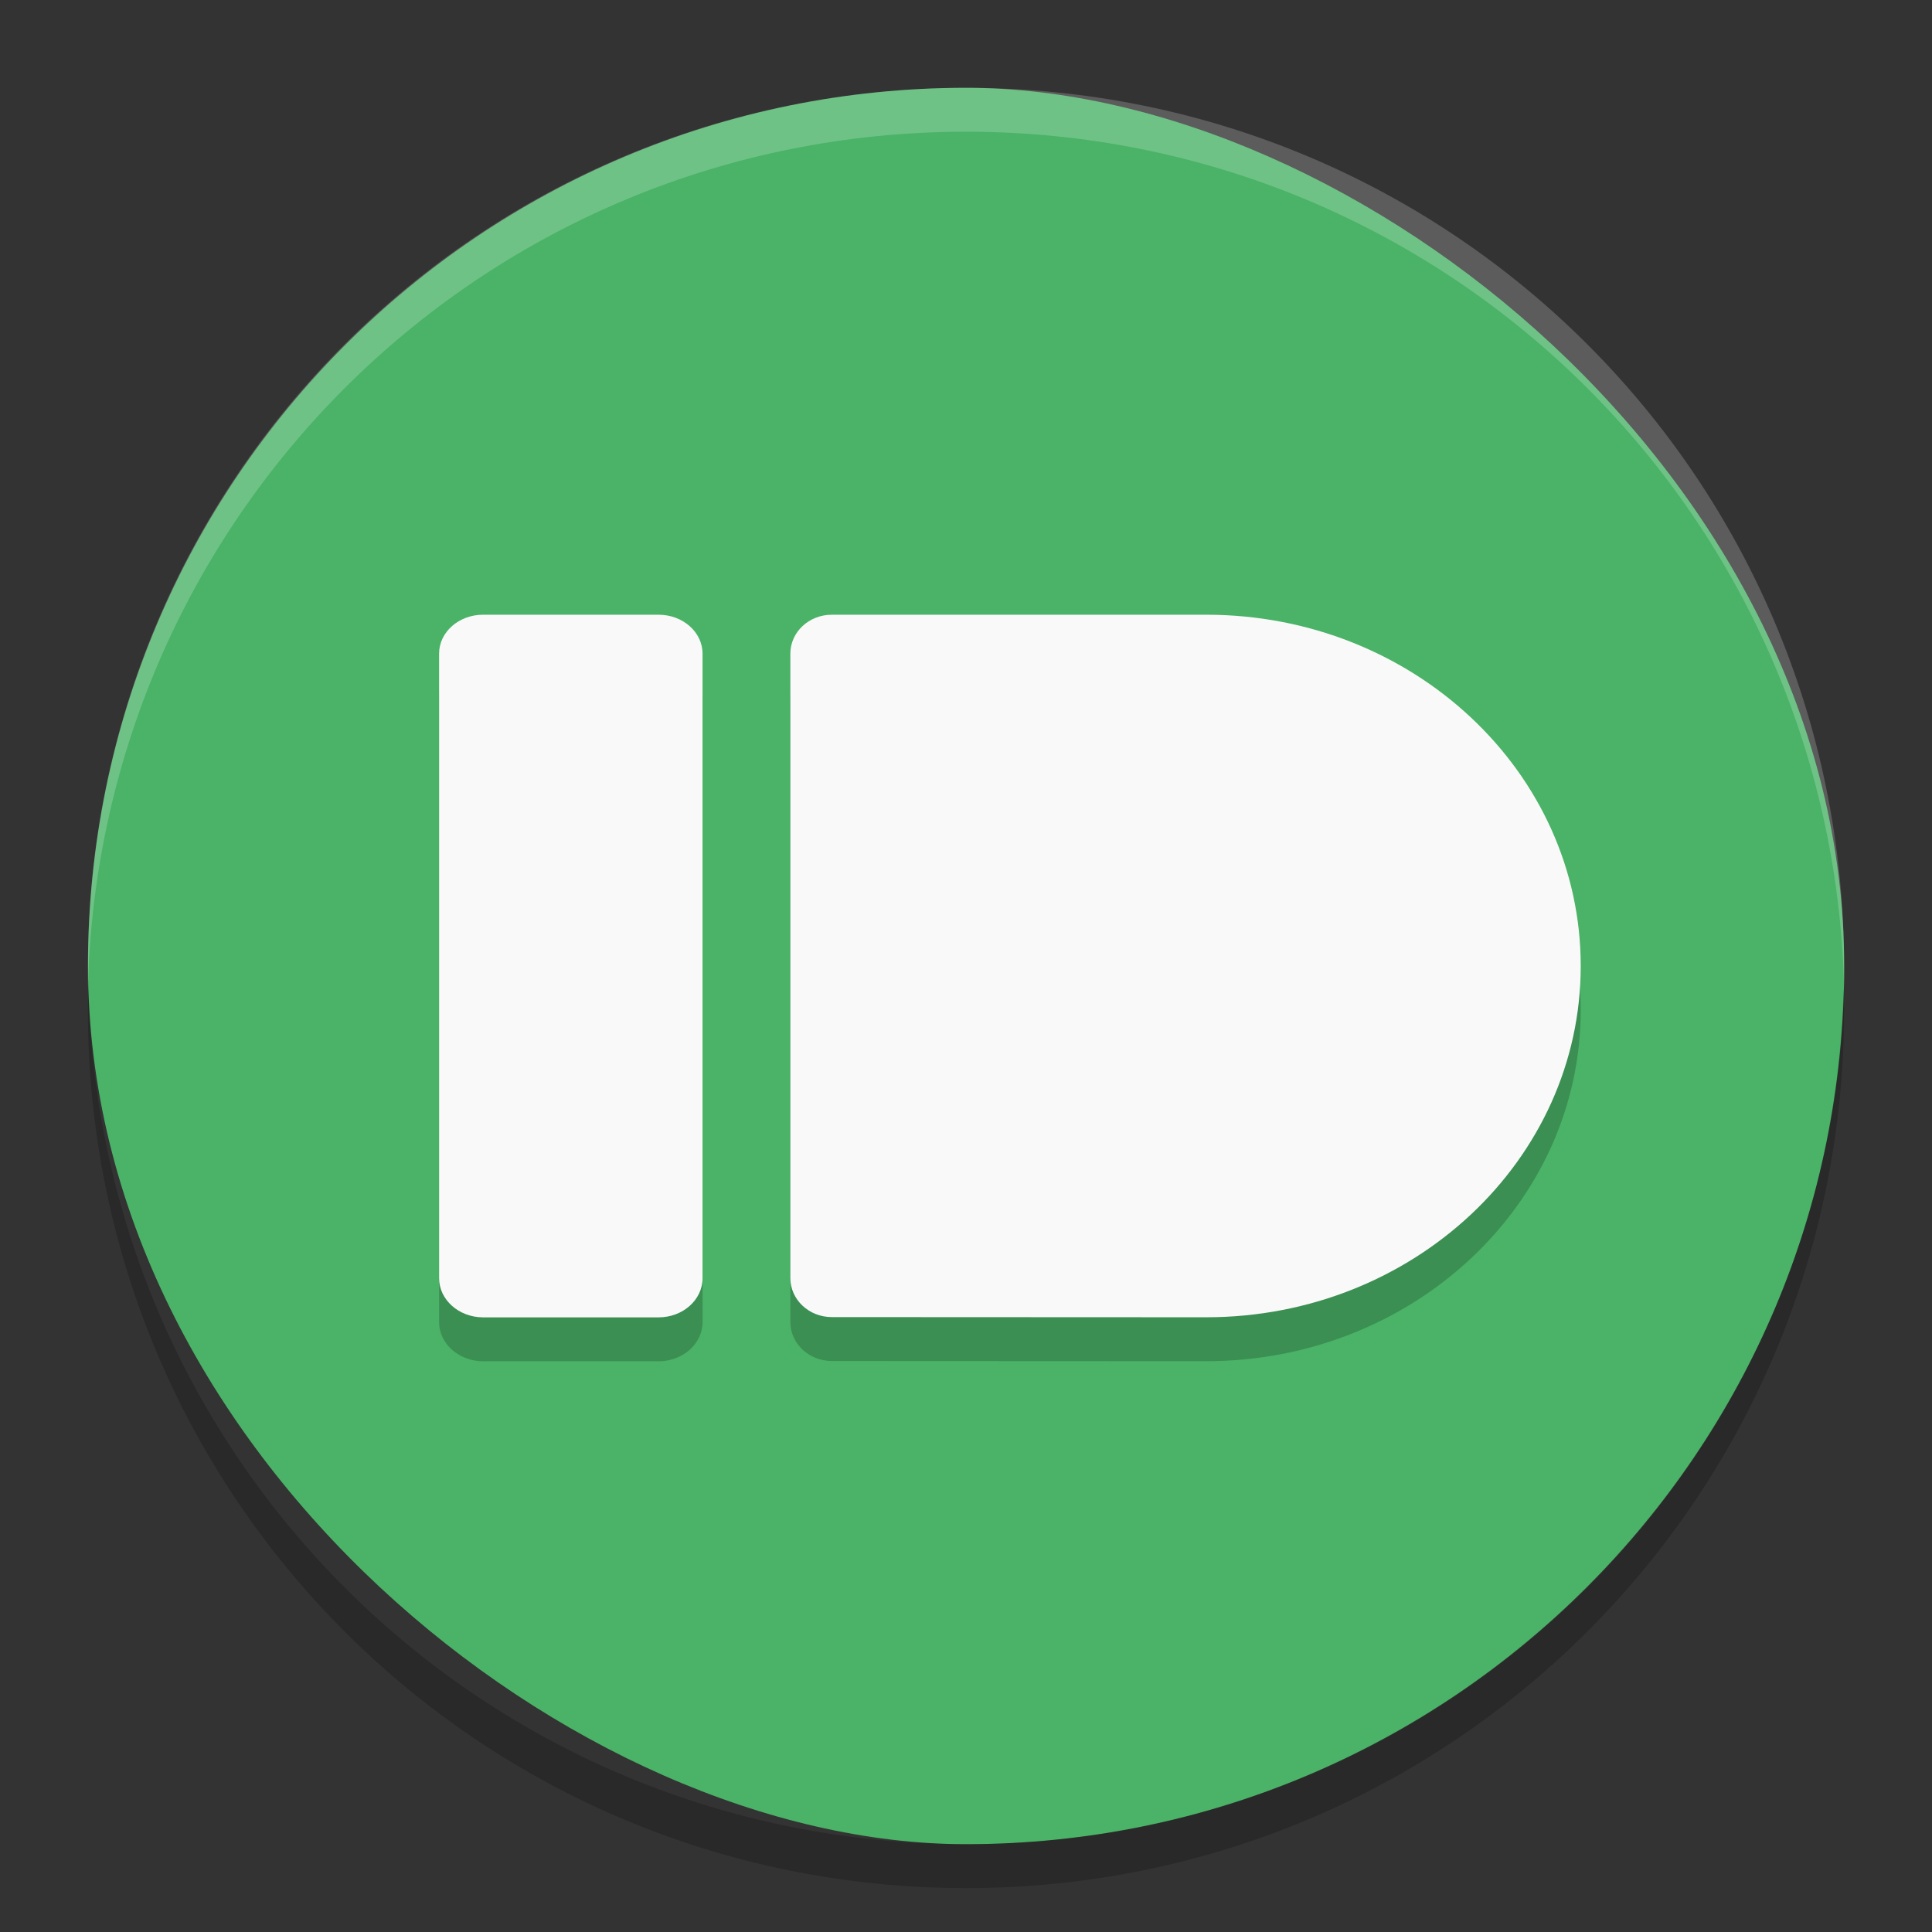 <svg height="22" width="22" xmlns="http://www.w3.org/2000/svg"><rect width="100%" height="100%" fill="#333333" stroke="none"/><rect fill="#4ab367" height="19.998" rx="10" ry="9.999" transform="matrix(0 -1 -1 0 0 0)" width="20" x="-21" y="-21"/><path d="m11 1c-5.54 0-9.999 4.46-9.999 10 0 .084-.002.167 0 .25.132-5.423 4.544-9.75 9.999-9.75s9.867 4.327 9.999 9.75c.002-.084 0-.166 0-.25 0-5.54-4.459-10-9.999-10z" fill="#fff" opacity=".2"/><path d="m1.007 11.25c-.002.084-.006.166-.006.25 0 5.54 4.46 10 9.999 10s9.999-4.46 9.999-10c0-.084-.004-.167-.006-.25-.132 5.423-4.537 9.75-9.993 9.75-5.455 0-9.861-4.327-9.993-9.75z" opacity=".2"/><g opacity=".2" transform="translate(0 -.5)"><path d="m5.5 8h2c.275 0 .5.198.5.443v7.113c0 .245-.224.445-.5.445h-2c-.276-.001-.5-.201-.5-.446v-7.112c0-.245.225-.443.5-.443"/><path d="m9.472 8c-.261 0-.472.198-.472.443v7.111c0 .245.211.444.472.444 1.421 0 2.842.002 4.264.002 2.355 0 4.264-1.791 4.264-4 0-2.209-1.909-4-4.264-4h-4.264z"/></g><g fill="#f9f9f9" transform="translate(0 -1)"><path d="m5.5 8h2c.275 0 .5.198.5.443v7.113c0 .245-.224.445-.5.445h-2c-.276-.001-.5-.201-.5-.446v-7.112c0-.245.225-.443.5-.443"/><path d="m9.472 8c-.261 0-.472.198-.472.443v7.111c0 .245.211.444.472.444 1.421 0 2.842.002 4.264.002 2.355 0 4.264-1.791 4.264-4 0-2.209-1.909-4-4.264-4h-4.264z"/></g></svg>